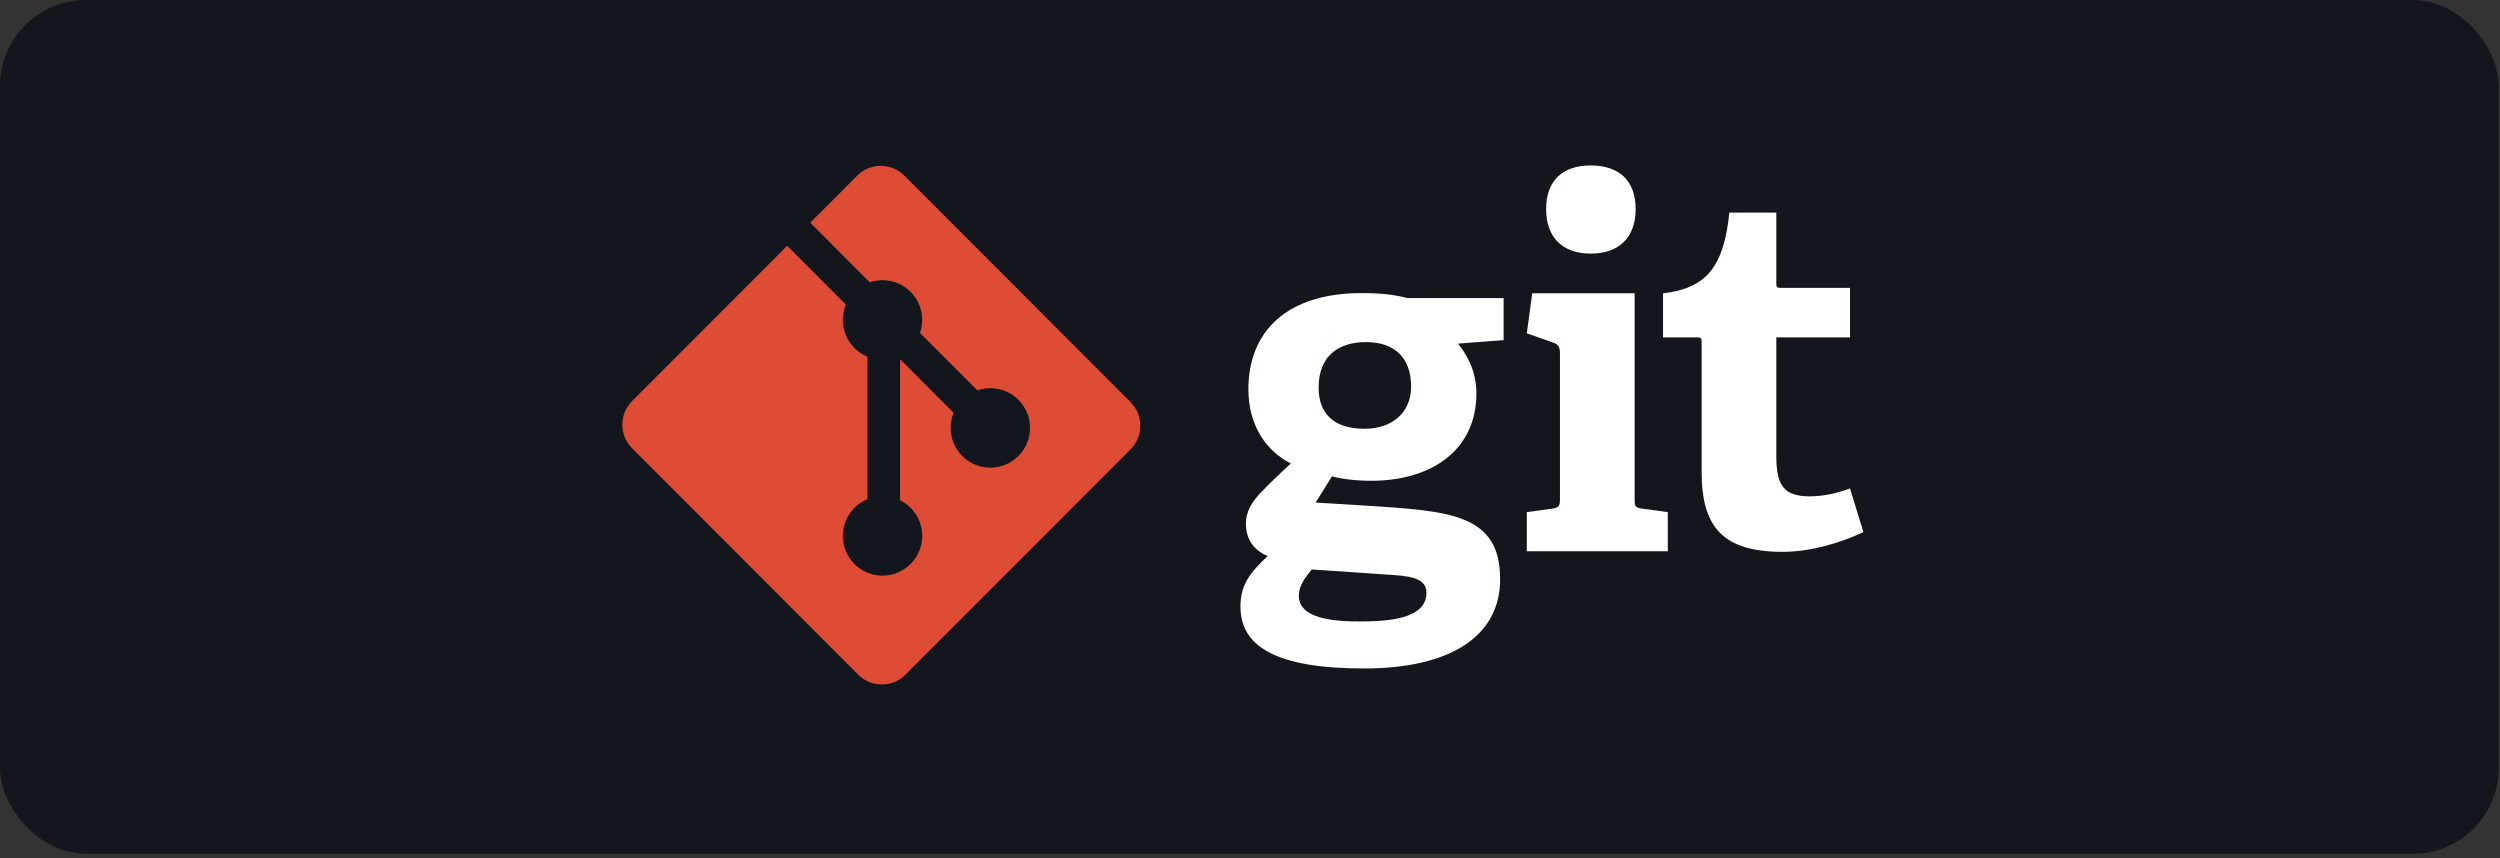 <svg width="233" height="80" viewBox="0 0 233 80" fill="none" xmlns="http://www.w3.org/2000/svg">
<rect x="0" y="0" width="233" height="80" fill="#333333" stroke="none"/>
<rect width="232.872" height="79.575" rx="8" fill="#14161D"/>
<g clip-path="url(#clip0_580_5144)">
<path d="M127.32 31.884C124.784 31.884 122.895 33.131 122.895 36.132C122.895 38.392 124.14 39.962 127.184 39.962C129.763 39.962 131.516 38.44 131.516 36.038C131.516 33.316 129.948 31.884 127.32 31.884ZM122.25 53.073C121.65 53.81 121.052 54.594 121.052 55.518C121.052 57.363 123.401 57.919 126.629 57.919C129.303 57.919 132.945 57.731 132.945 55.242C132.945 53.762 131.193 53.671 128.979 53.532L122.25 53.073ZM135.895 32.023C136.723 33.085 137.6 34.563 137.6 36.686C137.6 41.809 133.59 44.809 127.783 44.809C126.306 44.809 124.969 44.625 124.14 44.394L122.618 46.84L127.136 47.116C135.112 47.625 139.812 47.857 139.812 53.993C139.812 59.302 135.157 62.301 127.136 62.301C118.792 62.301 115.611 60.178 115.611 56.532C115.611 54.454 116.534 53.349 118.147 51.823C116.625 51.179 116.119 50.026 116.119 48.779C116.119 47.763 116.625 46.84 117.456 45.962C118.286 45.087 119.207 44.208 120.314 43.193C118.055 42.085 116.349 39.685 116.349 36.269C116.349 30.962 119.853 27.316 126.905 27.316C128.887 27.316 130.086 27.499 131.147 27.778H140.137V31.7L135.895 32.023Z" fill="white"/>
<path d="M148.247 23.637C145.618 23.637 144.098 22.113 144.098 19.48C144.098 16.852 145.618 15.42 148.247 15.42C150.92 15.42 152.442 16.852 152.442 19.48C152.442 22.113 150.92 23.637 148.247 23.637ZM142.299 51.375V47.73L144.651 47.408C145.296 47.315 145.388 47.177 145.388 46.483V32.913C145.388 32.407 145.25 32.082 144.788 31.945L142.299 31.067L142.806 27.33H152.349V46.483C152.349 47.223 152.393 47.315 153.087 47.408L155.438 47.73V51.375H142.299Z" fill="white"/>
<path d="M173.667 49.585C171.684 50.554 168.781 51.431 166.152 51.431C160.666 51.431 158.593 49.218 158.593 43.999V31.907C158.593 31.63 158.593 31.445 158.222 31.445H154.996V27.337C159.054 26.875 160.666 24.843 161.173 19.812H165.553V26.369C165.553 26.691 165.553 26.83 165.922 26.83H172.422V31.445H165.553V42.476C165.553 45.2 166.199 46.26 168.687 46.26C169.98 46.26 171.315 45.938 172.422 45.523L173.667 49.585Z" fill="white"/>
<path d="M105.364 37.474L84.287 16.371C83.074 15.155 81.105 15.155 79.891 16.371L75.514 20.753L81.066 26.312C82.356 25.876 83.836 26.169 84.864 27.198C85.898 28.235 86.188 29.729 85.741 31.025L91.092 36.383C92.387 35.936 93.88 36.225 94.914 37.262C96.359 38.708 96.359 41.052 94.914 42.5C93.469 43.947 91.128 43.947 89.682 42.5C88.595 41.41 88.326 39.812 88.876 38.471L83.886 33.475L83.886 46.623C84.238 46.798 84.571 47.031 84.864 47.324C86.309 48.77 86.309 51.114 84.864 52.563C83.419 54.01 81.076 54.01 79.633 52.563C78.188 51.114 78.188 48.77 79.633 47.324C79.99 46.967 80.403 46.697 80.844 46.516V33.245C80.403 33.064 79.991 32.796 79.633 32.436C78.538 31.342 78.275 29.733 78.836 28.387L73.363 22.906L58.911 37.376C57.696 38.593 57.696 40.564 58.911 41.779L79.989 62.883C81.202 64.099 83.17 64.099 84.385 62.883L105.364 41.878C106.578 40.661 106.578 38.689 105.364 37.474Z" fill="#DE4C36"/>
</g>
<defs>
<clipPath id="clip0_580_5144">
<rect width="116" height="49" fill="white" transform="translate(58 15)"/>
</clipPath>
</defs>
</svg>
